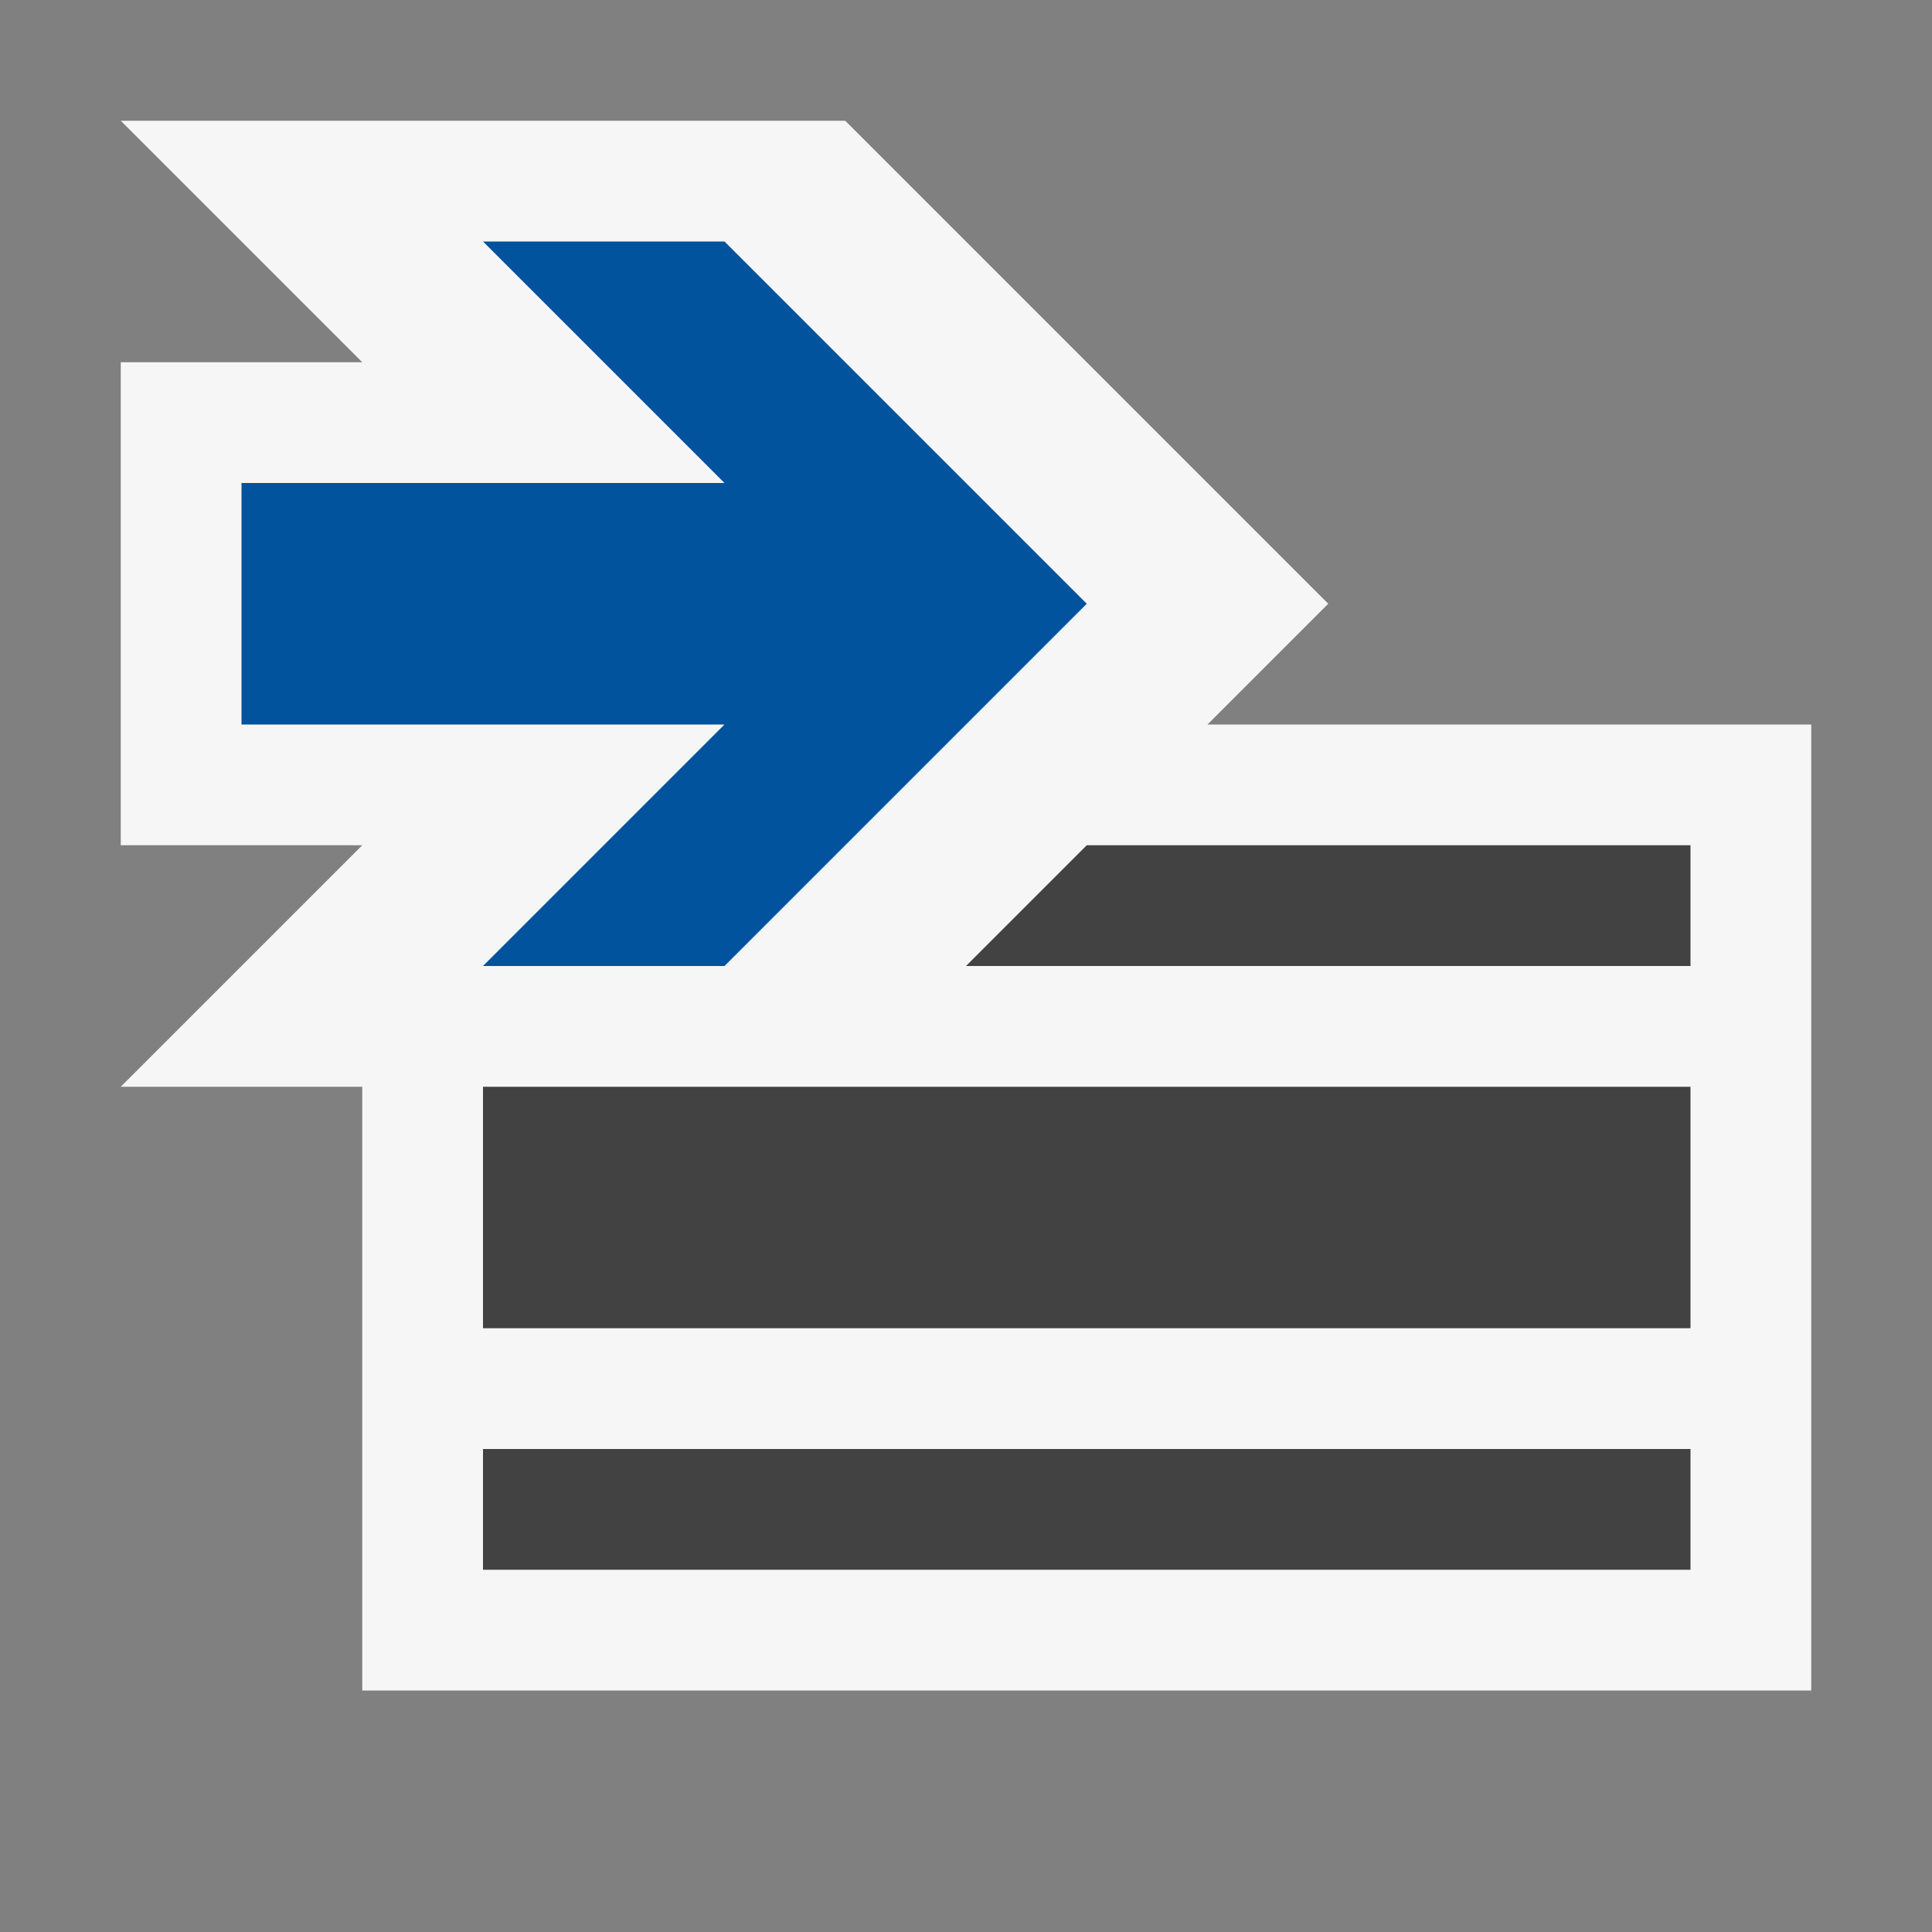 <svg xmlns="http://www.w3.org/2000/svg" viewBox="0 0 16 16"><rect x="0" y="0" width="16" height="16" fill="#808080" stroke="none"/><style>.st0{opacity:0}.st0,.st1{fill:#f6f6f6}.st2{fill:#424242}.st3{fill:#00539c}</style><g id="outline"><path class="st0" d="M0 0h16v16H0z"/><path class="st1" d="M15 6v8H3V9H1l2-2H1V3h2L1 1h6l4 4-1 1h5z"/></g><path class="st2" d="M14 11H4V9h10v2zm0 1H4v1h10v-1zM9 7L8 8h6V7H9z" id="icon_x5F_bg"/><path class="st3" d="M6 2H4l2 2H2v2h4L4 8h2l3-3z" id="color_x5F_action"/></svg>